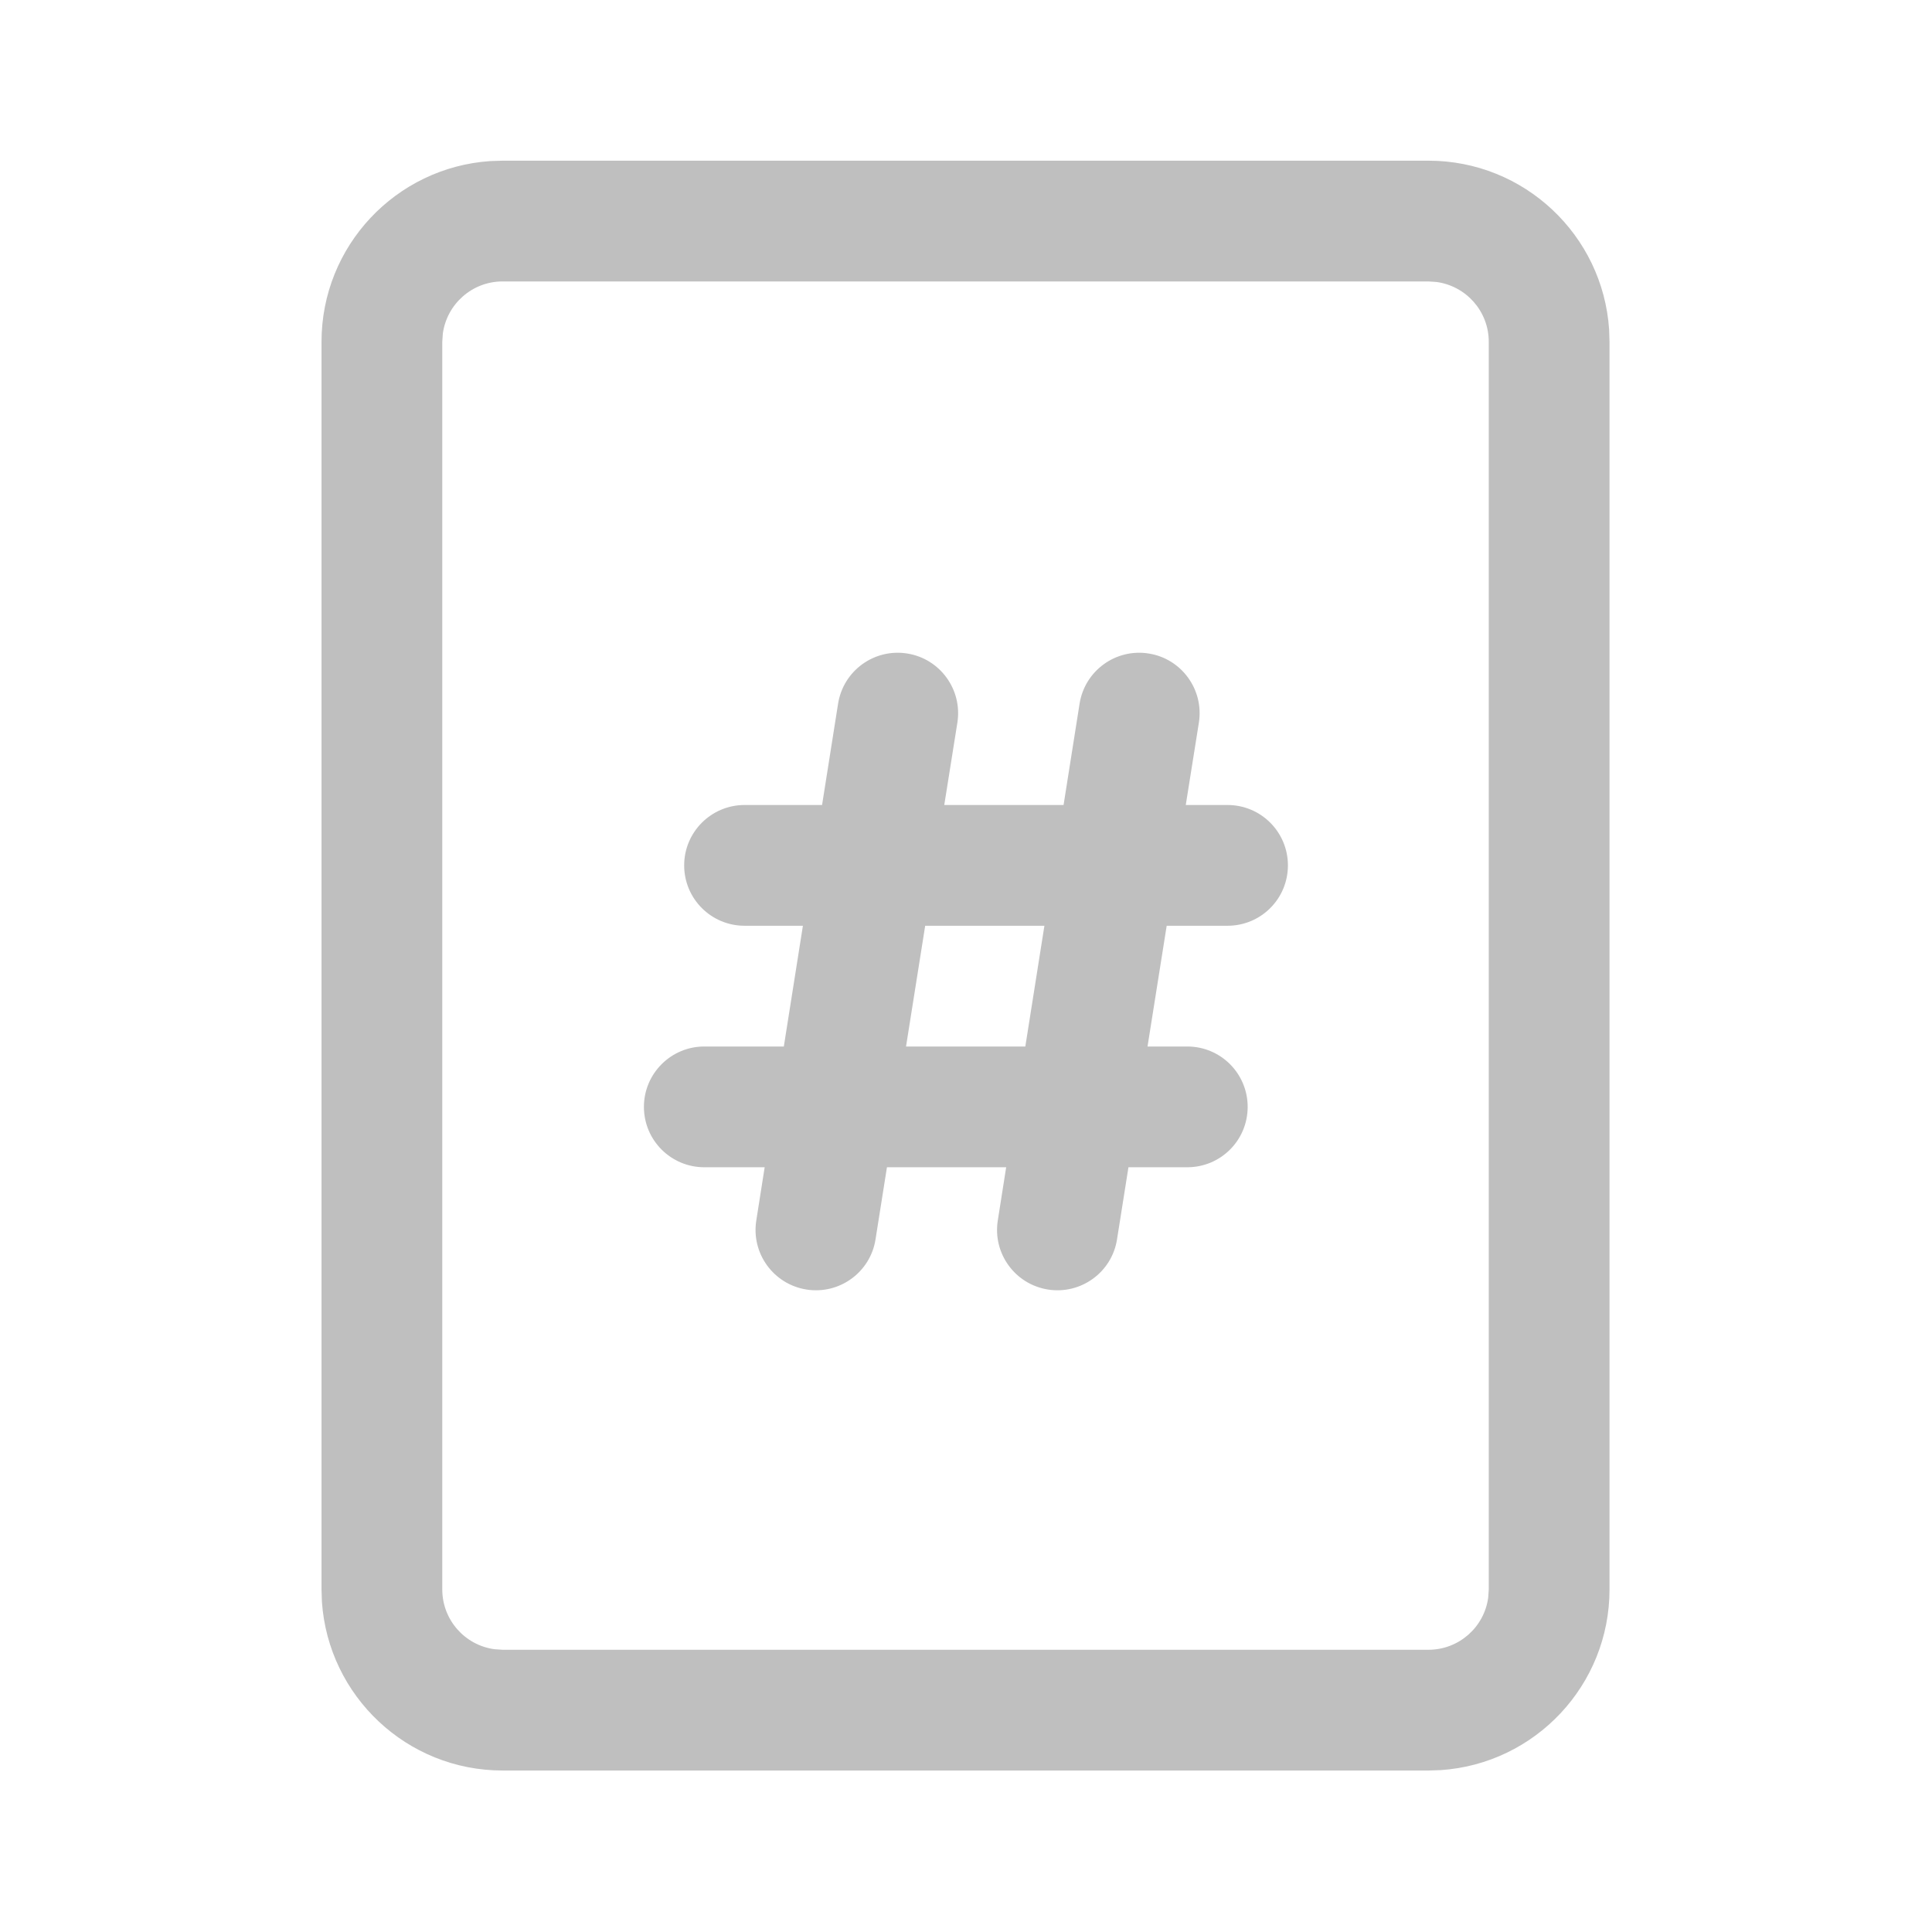 <svg width="512" height="512" viewBox="0 0 24 24" fill="none" xmlns="http://www.w3.org/2000/svg"><path d="M17.744 1.996C18.935 1.996 19.91 2.921 19.989 4.092L19.994 4.246V19.744C19.994 20.935 19.069 21.91 17.898 21.989L17.744 21.994H6.244C5.053 21.994 4.079 21.069 3.999 19.898L3.994 19.744V4.246C3.994 3.055 4.919 2.08 6.09 2.001L6.244 1.996H17.744ZM17.744 3.496H6.244C5.864 3.496 5.551 3.778 5.501 4.144L5.494 4.246V19.744C5.494 20.124 5.776 20.438 6.142 20.487L6.244 20.494H17.744C18.124 20.494 18.438 20.212 18.487 19.846L18.494 19.744V4.246C18.494 3.866 18.212 3.553 17.846 3.503L17.744 3.496ZM13.018 16.019C12.609 15.954 12.33 15.57 12.395 15.161L12.499 14.5H11.018L10.876 15.396C10.812 15.805 10.427 16.084 10.018 16.019C9.609 15.954 9.33 15.57 9.395 15.161L9.499 14.5H8.749C8.335 14.5 7.999 14.165 7.999 13.75C7.999 13.336 8.335 13 8.749 13H9.737L9.974 11.5H9.249C8.835 11.5 8.499 11.165 8.499 10.75C8.499 10.336 8.835 10 9.249 10H10.212L10.411 8.741C10.476 8.332 10.86 8.053 11.269 8.118C11.678 8.182 11.957 8.567 11.893 8.976L11.73 10H13.212L13.411 8.741C13.476 8.332 13.86 8.053 14.269 8.118C14.678 8.182 14.957 8.567 14.893 8.976L14.73 10H15.249C15.664 10 15.999 10.336 15.999 10.75C15.999 11.165 15.664 11.5 15.249 11.5H14.493L14.255 13H14.749C15.164 13 15.499 13.336 15.499 13.75C15.499 14.165 15.164 14.5 14.749 14.5H14.018L13.876 15.396C13.812 15.805 13.427 16.084 13.018 16.019ZM11.493 11.5L11.255 13H12.737L12.974 11.5H11.493Z" fill="#bfbfbf"/></svg>